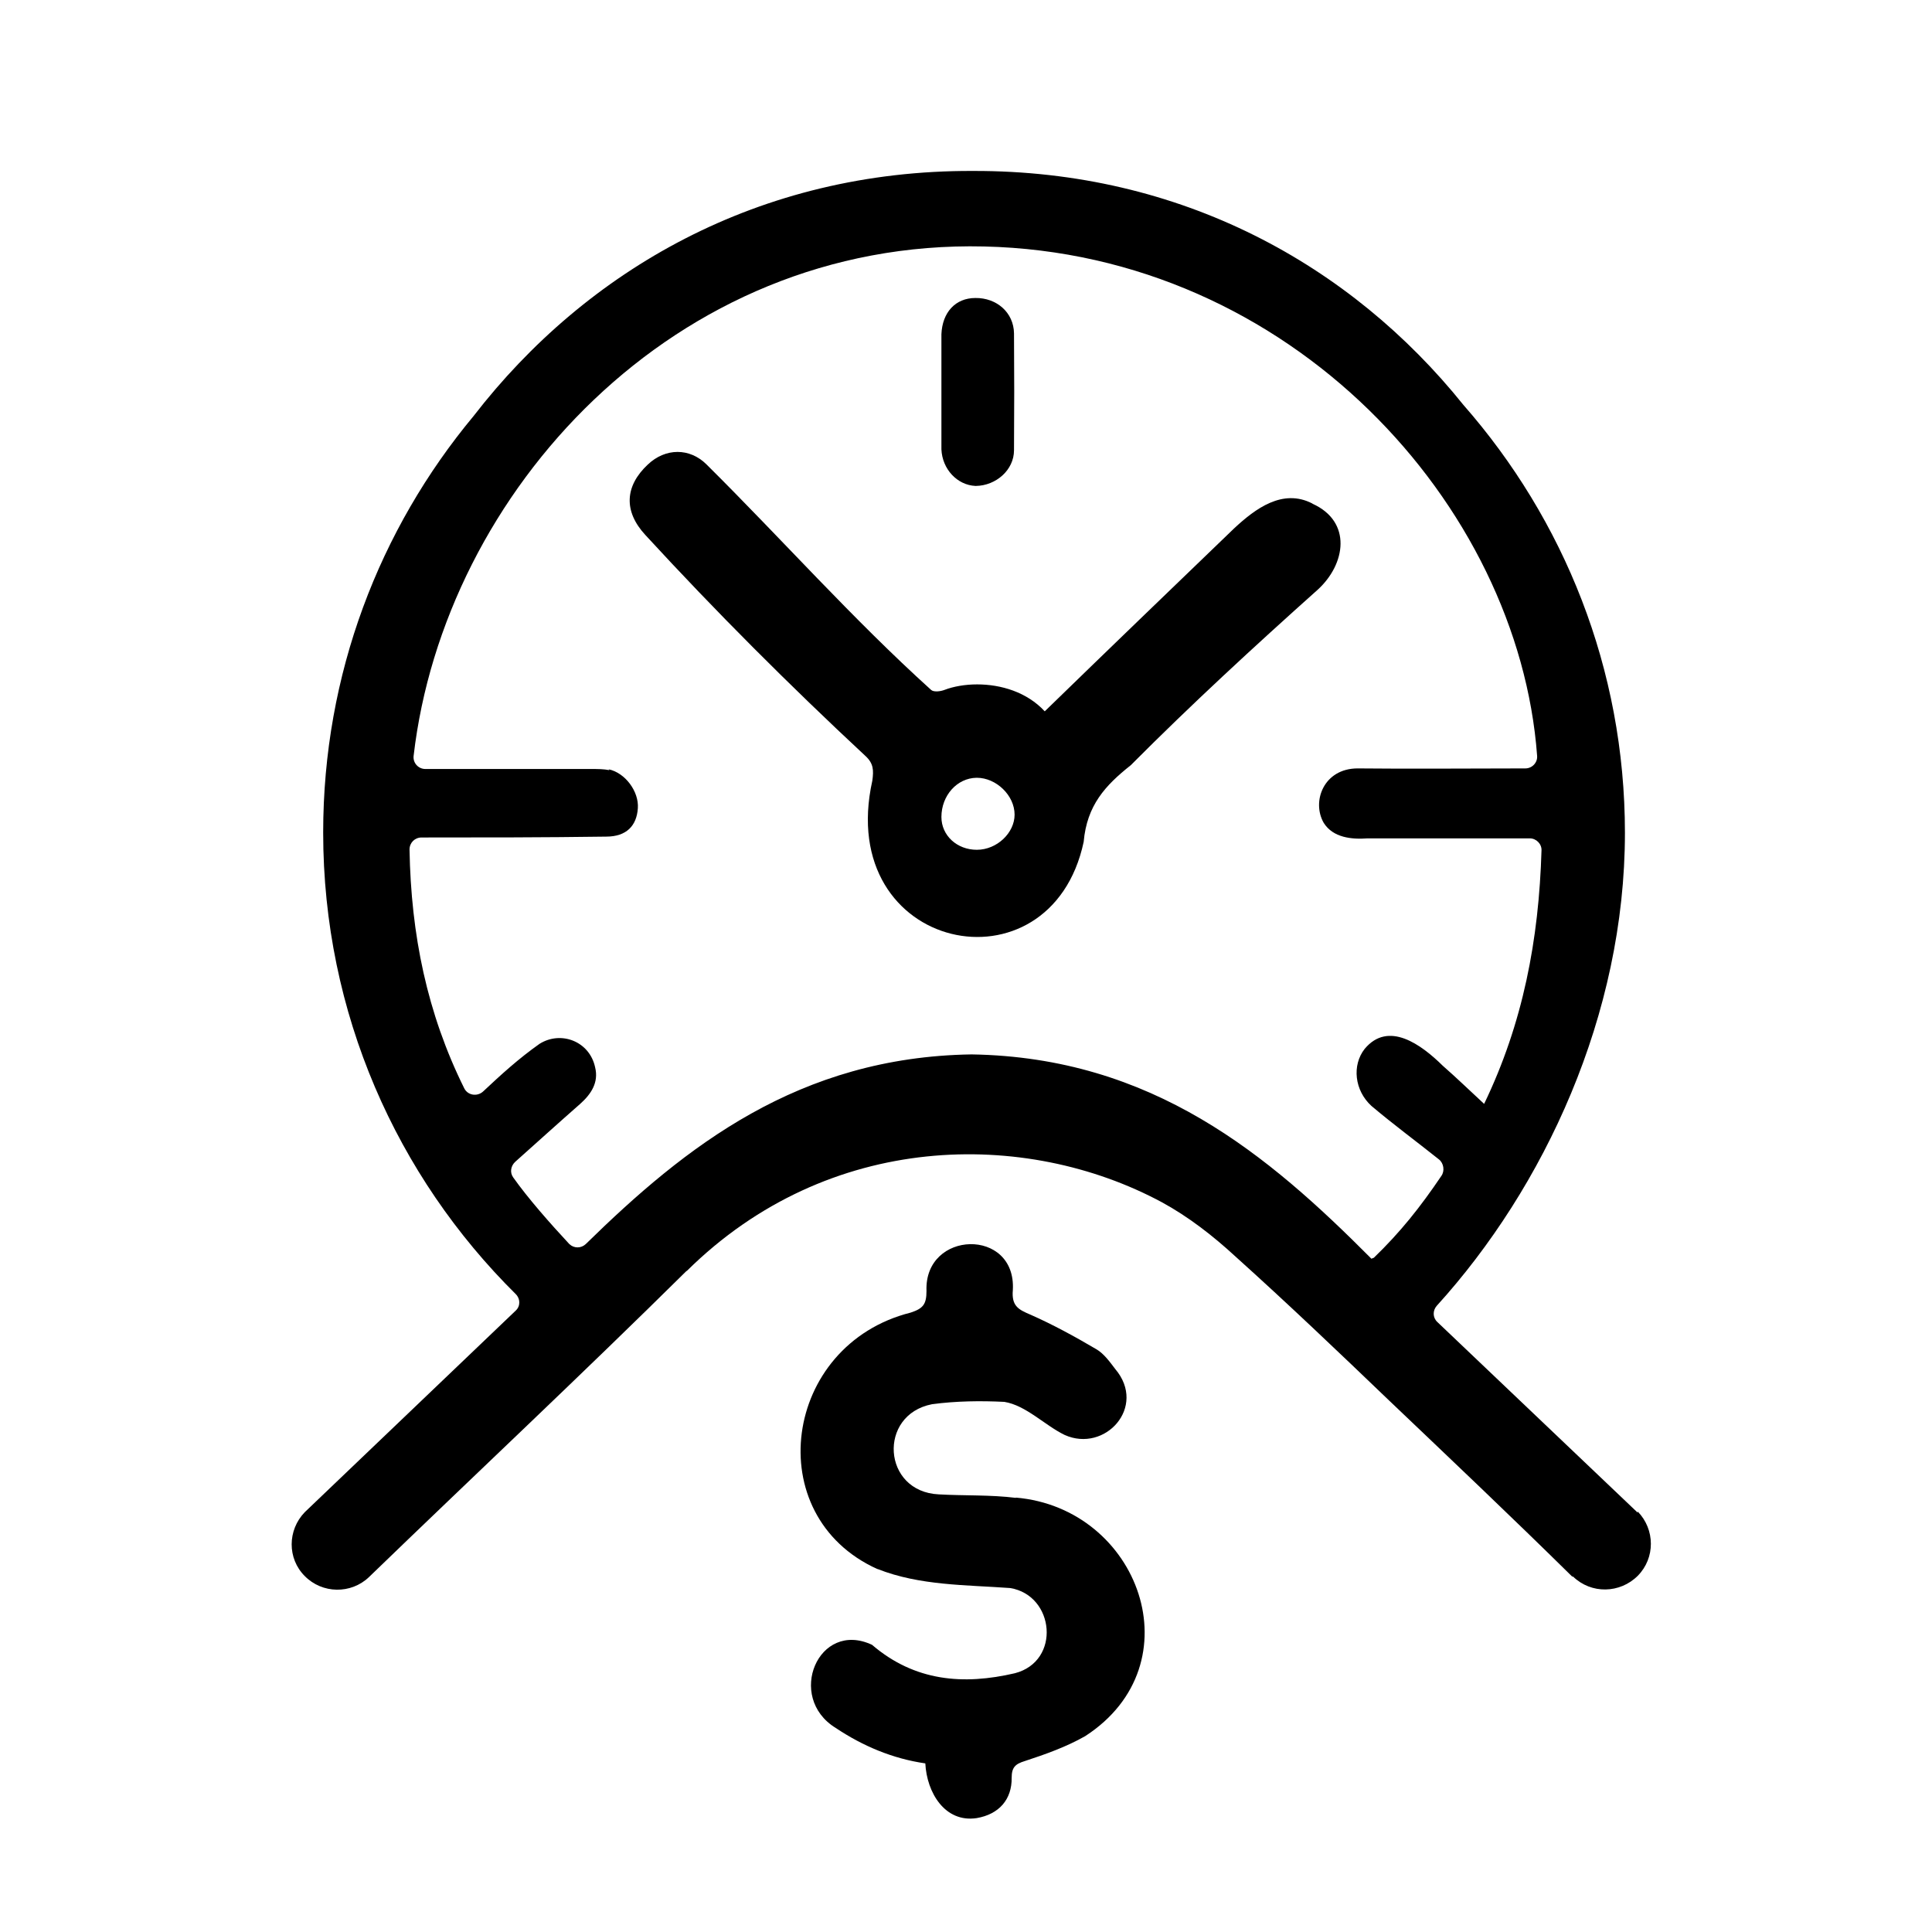 <?xml version="1.0" encoding="UTF-8"?><svg id="b" xmlns="http://www.w3.org/2000/svg" viewBox="0 0 66 66"><defs><style>.f{fill:none;}.f,.g{stroke-width:0px;}.g{fill:#000;}</style></defs><g id="c"><g id="d"><path class="g" d="M34.71,51.17c-.88-.11-1.77-.07-2.64-.12-1.93-.09-2.09-2.72-.23-3.08.82-.11,1.66-.12,2.47-.08.74.12,1.38.8,2.06,1.13,1.38.62,2.82-.96,1.73-2.25-.19-.25-.39-.53-.65-.68-.73-.43-1.48-.84-2.25-1.18-.4-.17-.65-.29-.6-.84.12-2.14-3.03-2.05-2.95.03,0,.45-.11.6-.54.74-4.37,1.1-5.17,6.94-1.14,8.76h.01c1.44.57,3.02.54,4.53.65,1.52.25,1.74,2.5.16,2.91-1.76.41-3.42.28-4.88-.97-1.83-.86-2.95,1.79-1.24,2.84.93.62,1.95,1.05,3.06,1.21.05,1,.67,2.03,1.75,1.87.77-.13,1.21-.64,1.2-1.38,0-.35.12-.47.45-.57.7-.23,1.41-.48,2.06-.85,3.8-2.46,1.85-7.79-2.37-8.15Z"/><path class="f" d="M33,0c18.19,0,33,14.81,33,33s-14.81,33-33,33c-8.59,0-16.71-3.27-22.86-9.21C3.6,50.52,0,42.06,0,33,0,14.81,14.81,0,33,0ZM56.98,52.64c4.39-5.36,7.03-12.19,7.03-19.64,0-16.44-12.87-29.93-29.05-30.94-.65-.04-1.3-.07-1.95-.07C15.91,1.99,1.99,15.91,1.99,33c0,7.36,2.54,14.29,7.19,19.84l8.44-8.07c.16-.15.16-.4,0-.56-4.05-4.01-6.58-9.6-6.58-15.78,0-5.41,1.93-10.37,5.14-14.23,3.85-4.98,9.76-8.4,17.06-8.37.47,0,.94.01,1.41.04,6.47.37,11.75,3.47,15.34,7.95,3.43,3.91,5.52,9.01,5.52,14.62,0,6.22-2.75,12.12-6.43,16.16-.13.16-.13.4.03.54l7.87,7.5ZM52.64,29.04c.01-.21-.17-.41-.4-.41h-5.54c-.54.04-1.18-.03-1.5-.53-.43-.73,0-1.86,1.16-1.86,1.9.03,3.81.01,5.73,0,.23,0,.41-.19.4-.43-.62-8.56-8.41-17.16-18.89-17.4-10.61-.24-18.46,8.43-19.5,17.41-.03.24.17.44.41.44h5.66c.21,0,.43,0,.62.04l-.03-.03c.57.12,1.04.76,1,1.33-.04.6-.39.97-1.08.97-2.13.03-4.19.03-6.31.03-.23,0-.41.2-.41.41.07,2.92.61,5.61,1.87,8.16.12.24.45.29.65.12.62-.58,1.21-1.12,1.93-1.63.73-.47,1.71-.09,1.9.8.13.52-.13.92-.51,1.25-.73.65-1.46,1.32-2.22,1.98-.15.13-.19.37-.07.53.52.73,1.26,1.57,1.93,2.29.15.16.4.16.54,0,3.42-3.35,7.27-6.39,13.18-6.49,6.19.09,10.14,3.44,13.66,6.98l.07-.03c.9-.88,1.58-1.71,2.31-2.8.12-.17.08-.43-.08-.56-.78-.62-1.54-1.18-2.31-1.83-.57-.53-.66-1.4-.23-1.95.81-.97,1.93-.15,2.67.58.47.41.9.84,1.41,1.3,1.33-2.75,1.86-5.61,1.95-8.67ZM54.85,54.98c-2.42-2.42-4.9-4.77-7.39-7.12-1.73-1.66-3.46-3.31-5.25-4.92-.77-.7-1.61-1.36-2.51-1.85-1.87-1.01-4.11-1.61-6.42-1.63-3.38-.04-6.92,1.13-9.81,3.99h-.01c-4.05,4.01-8.09,7.76-12.13,11.71l.2.2c5.78,5.58,13.41,8.65,21.48,8.65.15,0,.28,0,.43-.01,8.35-.11,15.91-3.52,21.42-9.01Z"/><path id="e" class="g" d="M55.94,51.67s0,0,0,0l-.02-.02s0,0,0,0h0s-6.82-6.49-6.82-6.49c-.16-.15-.16-.39-.02-.55,3.67-4.04,6.43-9.94,6.43-16.16,0-5.61-2.09-10.71-5.52-14.62-3.84-4.78-9.64-8.01-16.75-7.99-7.31-.03-13.21,3.39-17.06,8.37-3.22,3.87-5.14,8.82-5.14,14.23,0,6.18,2.52,11.75,6.58,15.77.16.16.16.41,0,.56l-7.19,6.87h0s0,0,0,0l-.02.02s0,0,0,0c-.59.61-.6,1.58,0,2.18.6.61,1.58.62,2.19.04,0,0,0,0,0,0,3.62-3.5,7.23-6.88,10.85-10.46h.01c4.85-4.8,11.58-4.85,16.23-2.35.9.49,1.74,1.14,2.51,1.85,1.79,1.61,3.52,3.26,5.25,4.92,2.09,1.99,4.19,3.98,6.25,6.01,0,0,.01,0,.02.01,0,0,.01,0,.02,0,.62.6,1.6.58,2.21-.03.6-.61.59-1.58,0-2.19ZM46.92,42.97l-.07.03c-3.52-3.54-7.47-6.88-13.66-6.98-5.91.09-9.77,3.14-13.18,6.48-.16.15-.4.15-.56,0-.66-.71-1.41-1.56-1.92-2.28-.12-.17-.08-.39.07-.53.75-.67,1.48-1.33,2.22-1.98.37-.33.64-.73.51-1.25-.19-.89-1.17-1.26-1.9-.8-.72.51-1.3,1.04-1.93,1.63-.2.18-.52.13-.64-.11-1.27-2.56-1.82-5.25-1.87-8.16,0-.23.18-.41.41-.41,2.13,0,4.19,0,6.31-.03.69,0,1.04-.37,1.08-.97.04-.57-.43-1.21-1-1.33l.03.03c-.2-.04-.41-.04-.62-.04h-5.67c-.24,0-.43-.21-.4-.45,1.04-8.99,8.89-17.65,19.49-17.4,10.47.24,18.26,8.83,18.89,17.4.02.23-.17.43-.4.43-1.91,0-3.82.02-5.73,0-1.16,0-1.58,1.13-1.16,1.86.32.51.96.57,1.5.53h5.54c.22,0,.41.19.4.41-.09,3.05-.63,5.9-1.96,8.66-.51-.47-.94-.89-1.41-1.3-.74-.73-1.86-1.55-2.67-.58-.44.56-.35,1.42.23,1.95.77.65,1.52,1.2,2.31,1.83.16.13.2.39.08.56-.73,1.08-1.4,1.92-2.31,2.8Z"/><path class="g" d="M33.33,16.6h.01c.68-.01,1.3-.54,1.3-1.22.01-1.33.01-2.66,0-3.99-.01-.72-.6-1.22-1.32-1.21-.68,0-1.13.49-1.16,1.24v3.93c.03.68.54,1.22,1.16,1.25Z"/><path class="g" d="M44.83,17.2c-1.01-.52-1.94.17-2.67.85-2.15,2.07-4.31,4.15-6.47,6.25-.61-.66-1.5-.92-2.31-.92-.41,0-.81.07-1.12.19-.13.05-.36.08-.45,0-2.68-2.42-5.09-5.14-7.67-7.7-.58-.58-1.41-.57-2.01,0-.78.73-.84,1.59-.08,2.41,2.41,2.62,4.92,5.13,7.52,7.55.27.25.28.48.23.84-1.3,5.86,6.09,7.39,7.22,2.09.11-1.25.74-1.93,1.61-2.62,2.06-2.07,4.21-4.05,6.38-5.99.97-.88,1.18-2.33-.17-2.94ZM33.37,29.03c-.68,0-1.21-.49-1.21-1.12,0-.73.53-1.33,1.2-1.34h.01c.66,0,1.29.6,1.29,1.26,0,.62-.6,1.2-1.29,1.2Z"/></g></g></svg>